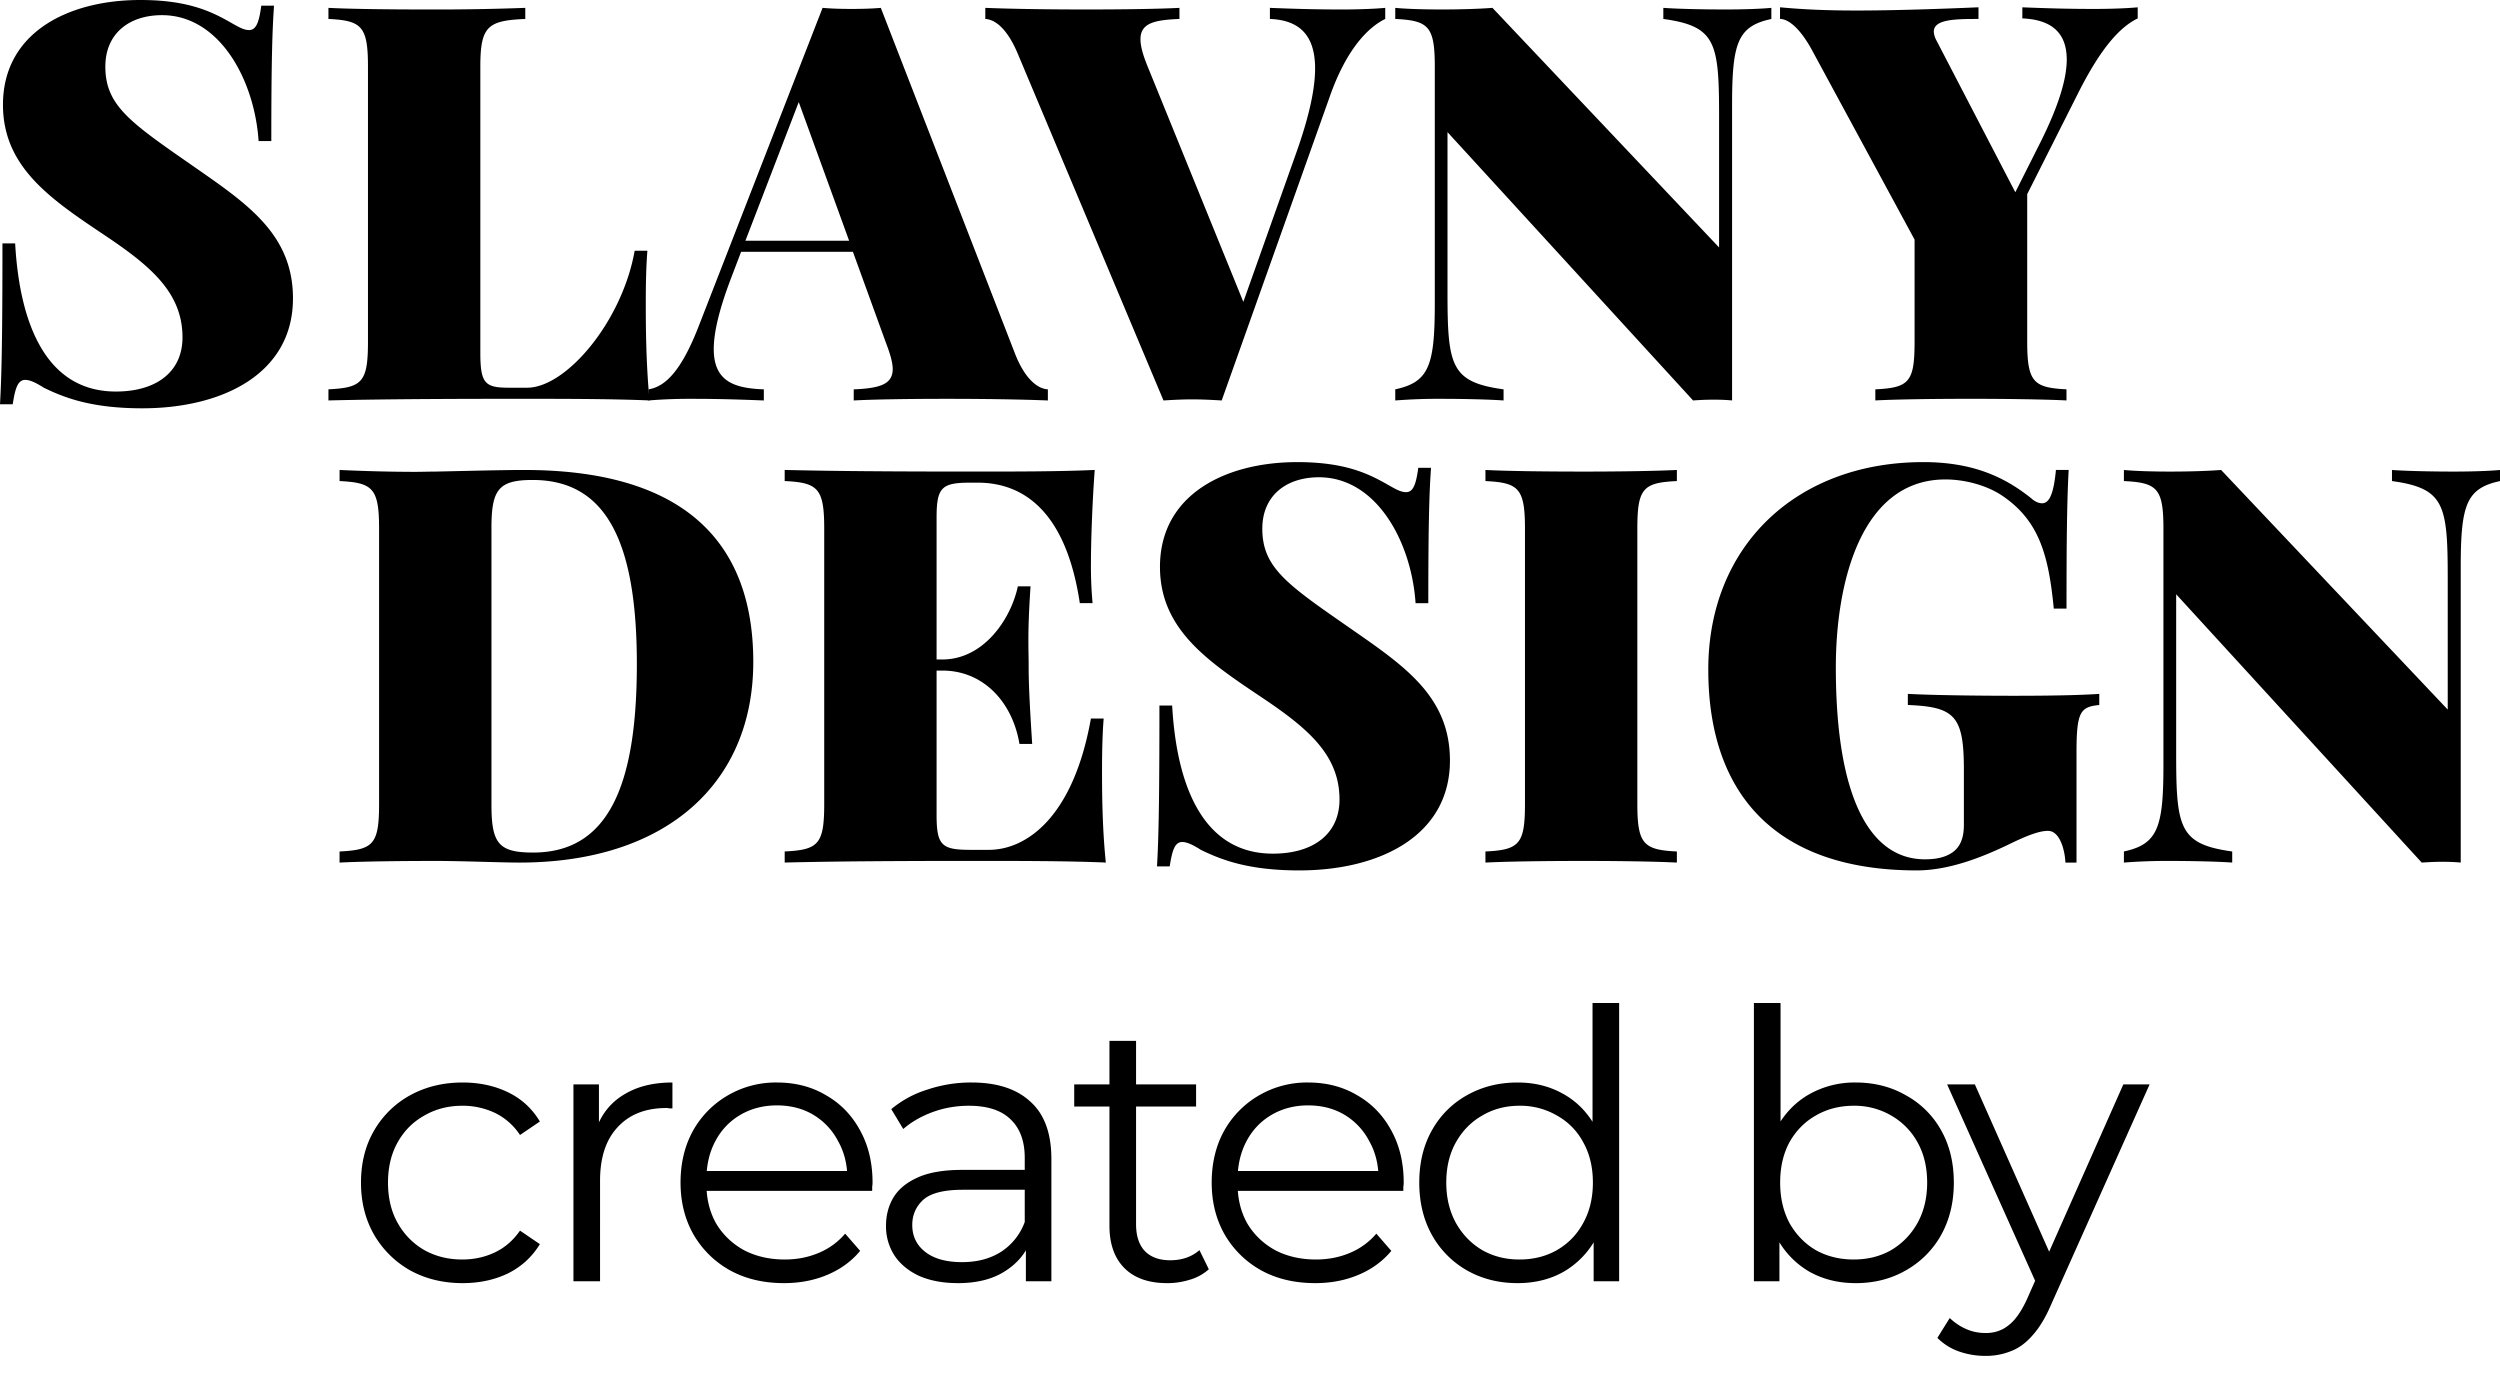 <svg viewBox="0 0 96 53" width="96" height="53" fill="none" xmlns="http://www.w3.org/2000/svg"><path d="M5.386 0C2.64 0 .114 1.237.114 4.024c0 2.35 1.768 3.577 3.785 4.928 1.81 1.206 3.109 2.236 3.109 4.003 0 1.32-.998 2.08-2.558 2.08-2.724 0-3.701-2.683-3.868-5.688H.094c0 3.65-.032 5.095-.094 6.176h.489c.093-.613.197-.935.478-.935.166 0 .374.083.717.301.79.385 1.83.79 3.775.79 3.108 0 5.791-1.341 5.791-4.221 0-2.319-1.56-3.494-3.452-4.814-2.682-1.872-3.753-2.506-3.753-4.086 0-1.28.925-1.976 2.173-1.976 2.214 0 3.556 2.485 3.712 4.835h.488c0-3.202.042-4.284.104-5.199h-.489c-.083.614-.187.936-.467.936-.198 0-.385-.104-.728-.301C8.12.447 7.226 0 5.386 0ZM20.171.302a92.74 92.74 0 0 1-3.764.062c-1.539 0-2.984-.02-3.795-.062v.426c1.279.062 1.518.28 1.518 1.83V13.12c0 1.55-.218 1.768-1.518 1.83v.427c2.475-.063 5.927-.063 7.455-.063 1.424 0 3.431 0 4.876.063-.145-1.487-.145-3.047-.145-3.795 0-.76.02-1.446.062-1.955h-.488c-.49 2.745-2.641 5.261-4.128 5.261h-.707c-.915 0-1.092-.166-1.092-1.341V2.558c0-1.55.28-1.768 1.726-1.83V.302Z" fill="#000"/><path d="M33.823.302c-.333.03-.728.041-1.113.041s-.78-.01-1.123-.041l-4.73 12.154c-.676 1.768-1.3 2.392-1.955 2.495v.427a19.228 19.228 0 0 1 1.643-.063c.977 0 1.726.021 2.786.063v-.427c-1.133-.041-1.923-.301-1.923-1.549 0-.634.207-1.528.686-2.776l.364-.956h4.294l1.268 3.493c.167.437.26.76.26 1.009 0 .582-.488.738-1.497.78v.426c.759-.042 2.131-.063 3.577-.063 1.403 0 2.849.021 3.878.063v-.427c-.385-.02-.873-.384-1.258-1.362L33.823.302Zm-1.217 8.941h-3.982l2.048-5.323 1.934 5.323ZM51.55.364c-.977 0-1.726-.02-2.786-.062v.426C49.845.769 50.5 1.3 50.5 2.63c0 .769-.218 1.798-.696 3.16l-2.06 5.802-3.69-9.077c-.177-.437-.26-.759-.26-1.008 0-.624.54-.739 1.497-.78V.302c-.77.041-2.131.062-3.577.062-1.403 0-2.849-.02-3.878-.062v.426c.385.02.853.385 1.258 1.362l5.584 13.288c.332-.021.717-.042 1.102-.042.384 0 .79.021 1.133.042l4.149-11.666c.634-1.81 1.466-2.662 2.131-2.984V.302c-.426.041-1.092.062-1.643.062ZM68.02.302c-.426.041-1.133.062-1.768.062-.79 0-1.809-.02-2.38-.062v.426c2.016.28 2.141.894 2.141 3.743v5.032L57.31.302c-.53.041-1.258.062-1.965.062-.634 0-1.34-.02-1.767-.062v.426c1.279.062 1.518.28 1.518 1.83v9.077c0 2.402-.218 3.036-1.518 3.316v.427a21.163 21.163 0 0 1 1.767-.063c.79 0 1.82.021 2.392.063v-.427c-2.028-.28-2.153-.894-2.153-3.743V5.074l9.431 10.304c.28-.021.54-.031.8-.031.25 0 .49.01.697.03V4.046c0-2.402.208-3.036 1.508-3.317V.302ZM80.445.343c-.978 0-1.726-.02-2.787-.062v.426c1.02.042 1.705.468 1.705 1.58 0 .728-.301 1.758-1.008 3.172l-.967 1.923-3.036-5.843a.774.774 0 0 1-.094-.323c0-.478.822-.488 1.716-.488V.28c-1.425.062-3.244.124-4.69.124-1.143 0-2.058-.041-2.931-.124v.447c.29 0 .738.301 1.227 1.196l3.94 7.278v3.92c0 1.549-.208 1.767-1.507 1.83v.426c.769-.042 2.235-.063 3.68-.063 1.32 0 2.839.021 3.66.063v-.427c-1.268-.062-1.508-.28-1.508-1.83V7.455l1.976-3.92c.873-1.726 1.601-2.506 2.267-2.828V.281c-.427.041-1.092.062-1.643.062ZM20.13 18.047c-.873 0-2.38.041-3.42.062-.25 0-.51.01-.76.01-1.133 0-2.245-.041-2.91-.072v.426c1.278.062 1.517.28 1.517 1.83v10.564c0 1.549-.218 1.767-1.518 1.83v.426c.811-.042 2.277-.063 3.712-.063.977 0 2.506.063 3.192.063 5.666 0 8.983-3.067 8.983-7.705 0-4.751-2.828-7.371-8.796-7.371Zm.322.384c2.787 0 4.003 2.298 4.003 7.07 0 4.638-1.08 7.237-3.982 7.237-1.32 0-1.601-.343-1.601-1.83V20.261c0-1.466.28-1.83 1.58-1.83ZM42.318 29.546c0-.77.021-1.445.063-1.954h-.49c-.685 3.847-2.515 5.042-3.919 5.042h-.707c-1.102 0-1.3-.166-1.3-1.341V25.75h.219c1.6 0 2.703 1.237 2.963 2.818h.489c-.104-1.622-.136-2.33-.136-3.026 0-.301-.01-.592-.01-.956 0-.5.02-1.134.083-2.07h-.488c-.26 1.238-1.3 2.808-2.901 2.808h-.219v-5.448c0-1.165.198-1.342 1.3-1.342h.28c1.747 0 3.39 1.092 3.92 4.627h.49a15.373 15.373 0 0 1-.063-1.539c0-.707.041-2.152.145-3.576-1.32.062-3.15.062-4.45.062-1.528 0-4.98 0-7.455-.062v.426c1.28.062 1.518.28 1.518 1.83v10.564c0 1.549-.218 1.767-1.518 1.83v.426c2.475-.063 5.927-.063 7.455-.063 1.425 0 3.431 0 4.877.063-.146-1.404-.146-2.87-.146-3.577ZM49.815 17.745c-2.745 0-5.272 1.237-5.272 4.024 0 2.35 1.768 3.577 3.785 4.928 1.809 1.206 3.109 2.236 3.109 4.003 0 1.32-.998 2.08-2.558 2.08-2.724 0-3.701-2.683-3.868-5.688h-.489c0 3.65-.03 5.095-.093 6.177h.488c.094-.614.198-.936.479-.936.166 0 .374.083.717.301.79.385 1.83.79 3.775.79 3.108 0 5.79-1.34 5.79-4.22 0-2.32-1.559-3.495-3.451-4.815-2.683-1.872-3.754-2.506-3.754-4.086 0-1.279.926-1.976 2.174-1.976 2.214 0 3.555 2.485 3.711 4.835h.489c0-3.202.042-4.284.104-5.198h-.489c-.083.613-.187.935-.468.935-.197 0-.384-.104-.727-.301-.718-.406-1.612-.853-3.452-.853ZM64.392 18.047c-.832.041-2.236.062-3.556.062-1.539 0-2.984-.02-3.795-.062v.426c1.279.062 1.518.28 1.518 1.83v10.564c0 1.549-.218 1.767-1.518 1.83v.426c.81-.042 2.256-.063 3.795-.063 1.32 0 2.724.021 3.556.063v-.426c-1.279-.063-1.518-.281-1.518-1.83V20.303c0-1.55.218-1.768 1.518-1.83v-.426ZM73.853 17.745c-4.855 0-8.255 3.203-8.255 7.964 0 4.856 2.662 7.715 8.006 7.715 1.216 0 2.485-.488 3.597-1.029.874-.426 1.217-.489 1.446-.489.447 0 .644.728.665 1.217h.426v-4.221c0-1.57.146-1.758.874-1.83v-.427c-.728.052-1.924.073-3.286.073-1.279 0-3.109-.02-4.065-.073v.427c1.788.072 2.152.405 2.152 2.474v2.132c0 .51-.145.852-.447 1.06-.26.177-.593.26-1.05.26-2.059 0-3.42-2.256-3.42-7.372 0-3.192.935-7.215 4.21-7.215.749 0 1.601.228 2.194.634 1.404.956 1.767 2.277 1.965 4.325h.489c0-2.682.02-4.19.083-5.323h-.489c-.083.873-.239 1.279-.53 1.279-.135 0-.28-.063-.426-.198-.957-.759-2.153-1.383-4.139-1.383ZM96 18.047c-.426.041-1.133.062-1.768.062-.79 0-1.809-.02-2.38-.062v.426c2.016.28 2.141.894 2.141 3.743v5.032l-8.702-9.201c-.53.041-1.258.062-1.965.062-.635 0-1.342-.02-1.768-.062v.426c1.279.062 1.518.28 1.518 1.83v9.077c0 2.402-.218 3.036-1.518 3.317v.426a21.165 21.165 0 0 1 1.768-.063c.79 0 1.82.021 2.391.063v-.426c-2.028-.281-2.152-.895-2.152-3.744V22.82l9.43 10.304c.28-.02.54-.031.8-.031.25 0 .49.01.697.03V21.79c0-2.402.208-3.036 1.508-3.317v-.426ZM17.765 49.272c-.75 0-1.421-.163-2.016-.49a3.707 3.707 0 0 1-1.383-1.367c-.336-.586-.504-1.253-.504-2.002 0-.758.168-1.425.504-2.001a3.601 3.601 0 0 1 1.383-1.354c.595-.326 1.267-.49 2.016-.49.643 0 1.224.125 1.742.375s.926.624 1.224 1.123l-.763.518a2.4 2.4 0 0 0-.965-.85 2.882 2.882 0 0 0-1.253-.273c-.537 0-1.022.125-1.454.375-.432.24-.773.58-1.022 1.022-.25.442-.375.96-.375 1.555s.125 1.114.375 1.555c.25.442.59.788 1.022 1.037.432.24.917.36 1.454.36.451 0 .87-.091 1.253-.273.384-.183.706-.461.965-.836l.763.519c-.298.49-.706.864-1.224 1.123-.518.25-1.1.374-1.742.374ZM22.02 49.2v-7.56h.979v2.06l-.101-.36c.211-.576.566-1.013 1.066-1.31.499-.308 1.118-.462 1.857-.462v.994h-.115a.473.473 0 0 0-.115-.014c-.797 0-1.421.244-1.872.734-.451.48-.677 1.166-.677 2.06V49.2H22.02ZM30.108 49.272c-.788 0-1.479-.163-2.074-.49a3.677 3.677 0 0 1-1.397-1.367c-.336-.586-.504-1.253-.504-2.002 0-.749.159-1.411.475-1.987a3.588 3.588 0 0 1 1.325-1.354 3.655 3.655 0 0 1 1.901-.504c.71 0 1.34.164 1.886.49.557.317.994.768 1.31 1.354.318.576.476 1.243.476 2.001a.97.97 0 0 1-.014.159v.158H26.91v-.763h6.033l-.403.302c0-.547-.12-1.032-.36-1.454a2.533 2.533 0 0 0-.95-1.008c-.403-.24-.869-.36-1.397-.36-.518 0-.984.12-1.397.36-.413.24-.734.576-.965 1.008-.23.432-.345.926-.345 1.483v.158c0 .576.125 1.085.374 1.527.26.432.615.773 1.066 1.022.46.24.984.36 1.57.36.46 0 .887-.081 1.281-.245a2.666 2.666 0 0 0 1.037-.748l.576.662c-.336.403-.759.71-1.267.922-.5.21-1.052.316-1.656.316ZM39.394 49.2v-1.67l-.044-.274v-2.793c0-.643-.182-1.138-.547-1.483-.355-.346-.888-.519-1.598-.519-.49 0-.955.082-1.397.245-.441.163-.816.38-1.123.648l-.46-.763a3.993 3.993 0 0 1 1.381-.749 5.252 5.252 0 0 1 1.7-.274c.979 0 1.733.245 2.26.735.538.48.807 1.214.807 2.203V49.2h-.98Zm-2.607.072c-.566 0-1.06-.09-1.483-.273-.413-.192-.73-.451-.95-.778a2.05 2.05 0 0 1-.331-1.152c0-.393.09-.749.273-1.065.192-.327.5-.586.922-.778.432-.202 1.008-.302 1.728-.302h2.606v.763h-2.578c-.73 0-1.238.13-1.526.389-.278.259-.417.58-.417.964 0 .432.168.778.504 1.037.336.26.806.389 1.41.389.577 0 1.071-.13 1.484-.389a2.3 2.3 0 0 0 .921-1.152l.23.706c-.191.499-.527.897-1.007 1.195-.47.298-1.066.446-1.786.446ZM44.82 49.272c-.71 0-1.257-.192-1.641-.576-.384-.384-.576-.926-.576-1.627V39.97h1.022v7.042c0 .441.11.782.331 1.022.23.24.557.36.98.36.45 0 .825-.13 1.123-.389l.36.735a1.883 1.883 0 0 1-.735.403c-.278.086-.566.13-.864.13Zm-3.57-6.782v-.85h4.68v.85h-4.68ZM50.504 49.272c-.787 0-1.478-.163-2.074-.49a3.677 3.677 0 0 1-1.397-1.367c-.336-.586-.504-1.253-.504-2.002 0-.749.159-1.411.476-1.987a3.588 3.588 0 0 1 1.325-1.354 3.655 3.655 0 0 1 1.9-.504c.71 0 1.34.164 1.887.49.556.317.993.768 1.31 1.354.317.576.475 1.243.475 2.001a.97.97 0 0 1-.014.159v.158h-6.58v-.763h6.033l-.404.302c0-.547-.12-1.032-.36-1.454a2.533 2.533 0 0 0-.95-1.008c-.403-.24-.869-.36-1.397-.36-.518 0-.984.12-1.396.36-.413.24-.735.576-.965 1.008-.23.432-.346.926-.346 1.483v.158c0 .576.125 1.085.374 1.527.26.432.615.773 1.066 1.022.46.24.984.36 1.57.36.46 0 .888-.081 1.281-.245a2.666 2.666 0 0 0 1.037-.748l.576.662c-.336.403-.758.71-1.267.922-.5.21-1.051.316-1.656.316ZM58.273 49.272c-.72 0-1.368-.163-1.944-.49a3.556 3.556 0 0 1-1.34-1.353c-.326-.585-.489-1.257-.489-2.016 0-.768.163-1.44.49-2.016a3.453 3.453 0 0 1 1.339-1.339c.576-.326 1.224-.49 1.944-.49.662 0 1.253.15 1.771.447.528.297.946.734 1.253 1.31.317.567.475 1.263.475 2.088 0 .816-.154 1.512-.46 2.088a3.275 3.275 0 0 1-1.253 1.325c-.519.298-1.114.446-1.786.446Zm.072-.907c.538 0 1.017-.12 1.44-.36.432-.25.768-.595 1.008-1.037.25-.45.374-.97.374-1.555 0-.595-.125-1.113-.374-1.555a2.521 2.521 0 0 0-1.008-1.022 2.777 2.777 0 0 0-1.44-.375c-.528 0-1.003.125-1.426.375-.422.24-.758.58-1.008 1.022-.25.442-.374.96-.374 1.555 0 .586.125 1.104.374 1.555.25.442.586.788 1.008 1.037.423.24.898.36 1.426.36Zm2.851.835v-2.275l.1-1.526-.143-1.527v-5.356h1.022V49.2h-.979ZM71.254 49.272c-.663 0-1.258-.148-1.786-.446a3.275 3.275 0 0 1-1.253-1.325c-.307-.576-.46-1.272-.46-2.088 0-.825.153-1.521.46-2.088.317-.576.74-1.013 1.268-1.31a3.544 3.544 0 0 1 1.77-.447c.72 0 1.364.164 1.93.49a3.426 3.426 0 0 1 1.354 1.34c.326.575.49 1.247.49 2.015 0 .759-.164 1.43-.49 2.016a3.527 3.527 0 0 1-1.354 1.354c-.566.326-1.21.49-1.93.49ZM67.35 49.2V38.516h1.023v5.356L68.23 45.4l.1 1.526V49.2h-.979Zm3.83-.835c.538 0 1.018-.12 1.44-.36.423-.25.76-.595 1.009-1.037.25-.45.374-.97.374-1.555 0-.595-.125-1.113-.374-1.555a2.646 2.646 0 0 0-1.008-1.022 2.777 2.777 0 0 0-1.44-.375c-.538 0-1.023.125-1.455.375-.422.24-.758.58-1.008 1.022-.24.442-.36.96-.36 1.555 0 .586.12 1.104.36 1.555.25.442.586.788 1.008 1.037.432.24.917.36 1.455.36ZM76.237 52.066a3.05 3.05 0 0 1-1.022-.173 2.215 2.215 0 0 1-.82-.518l.475-.763c.191.182.398.321.619.417.23.106.484.159.763.159.336 0 .624-.096.864-.288.25-.183.485-.51.706-.98l.49-1.108.114-.159 3.11-7.013h1.009l-3.788 8.468c-.21.49-.446.878-.705 1.166-.25.288-.523.49-.82.605a2.545 2.545 0 0 1-.995.187Zm2.017-2.65-3.485-7.776h1.065l3.082 6.941-.662.835Z" fill="#000"/></svg>
